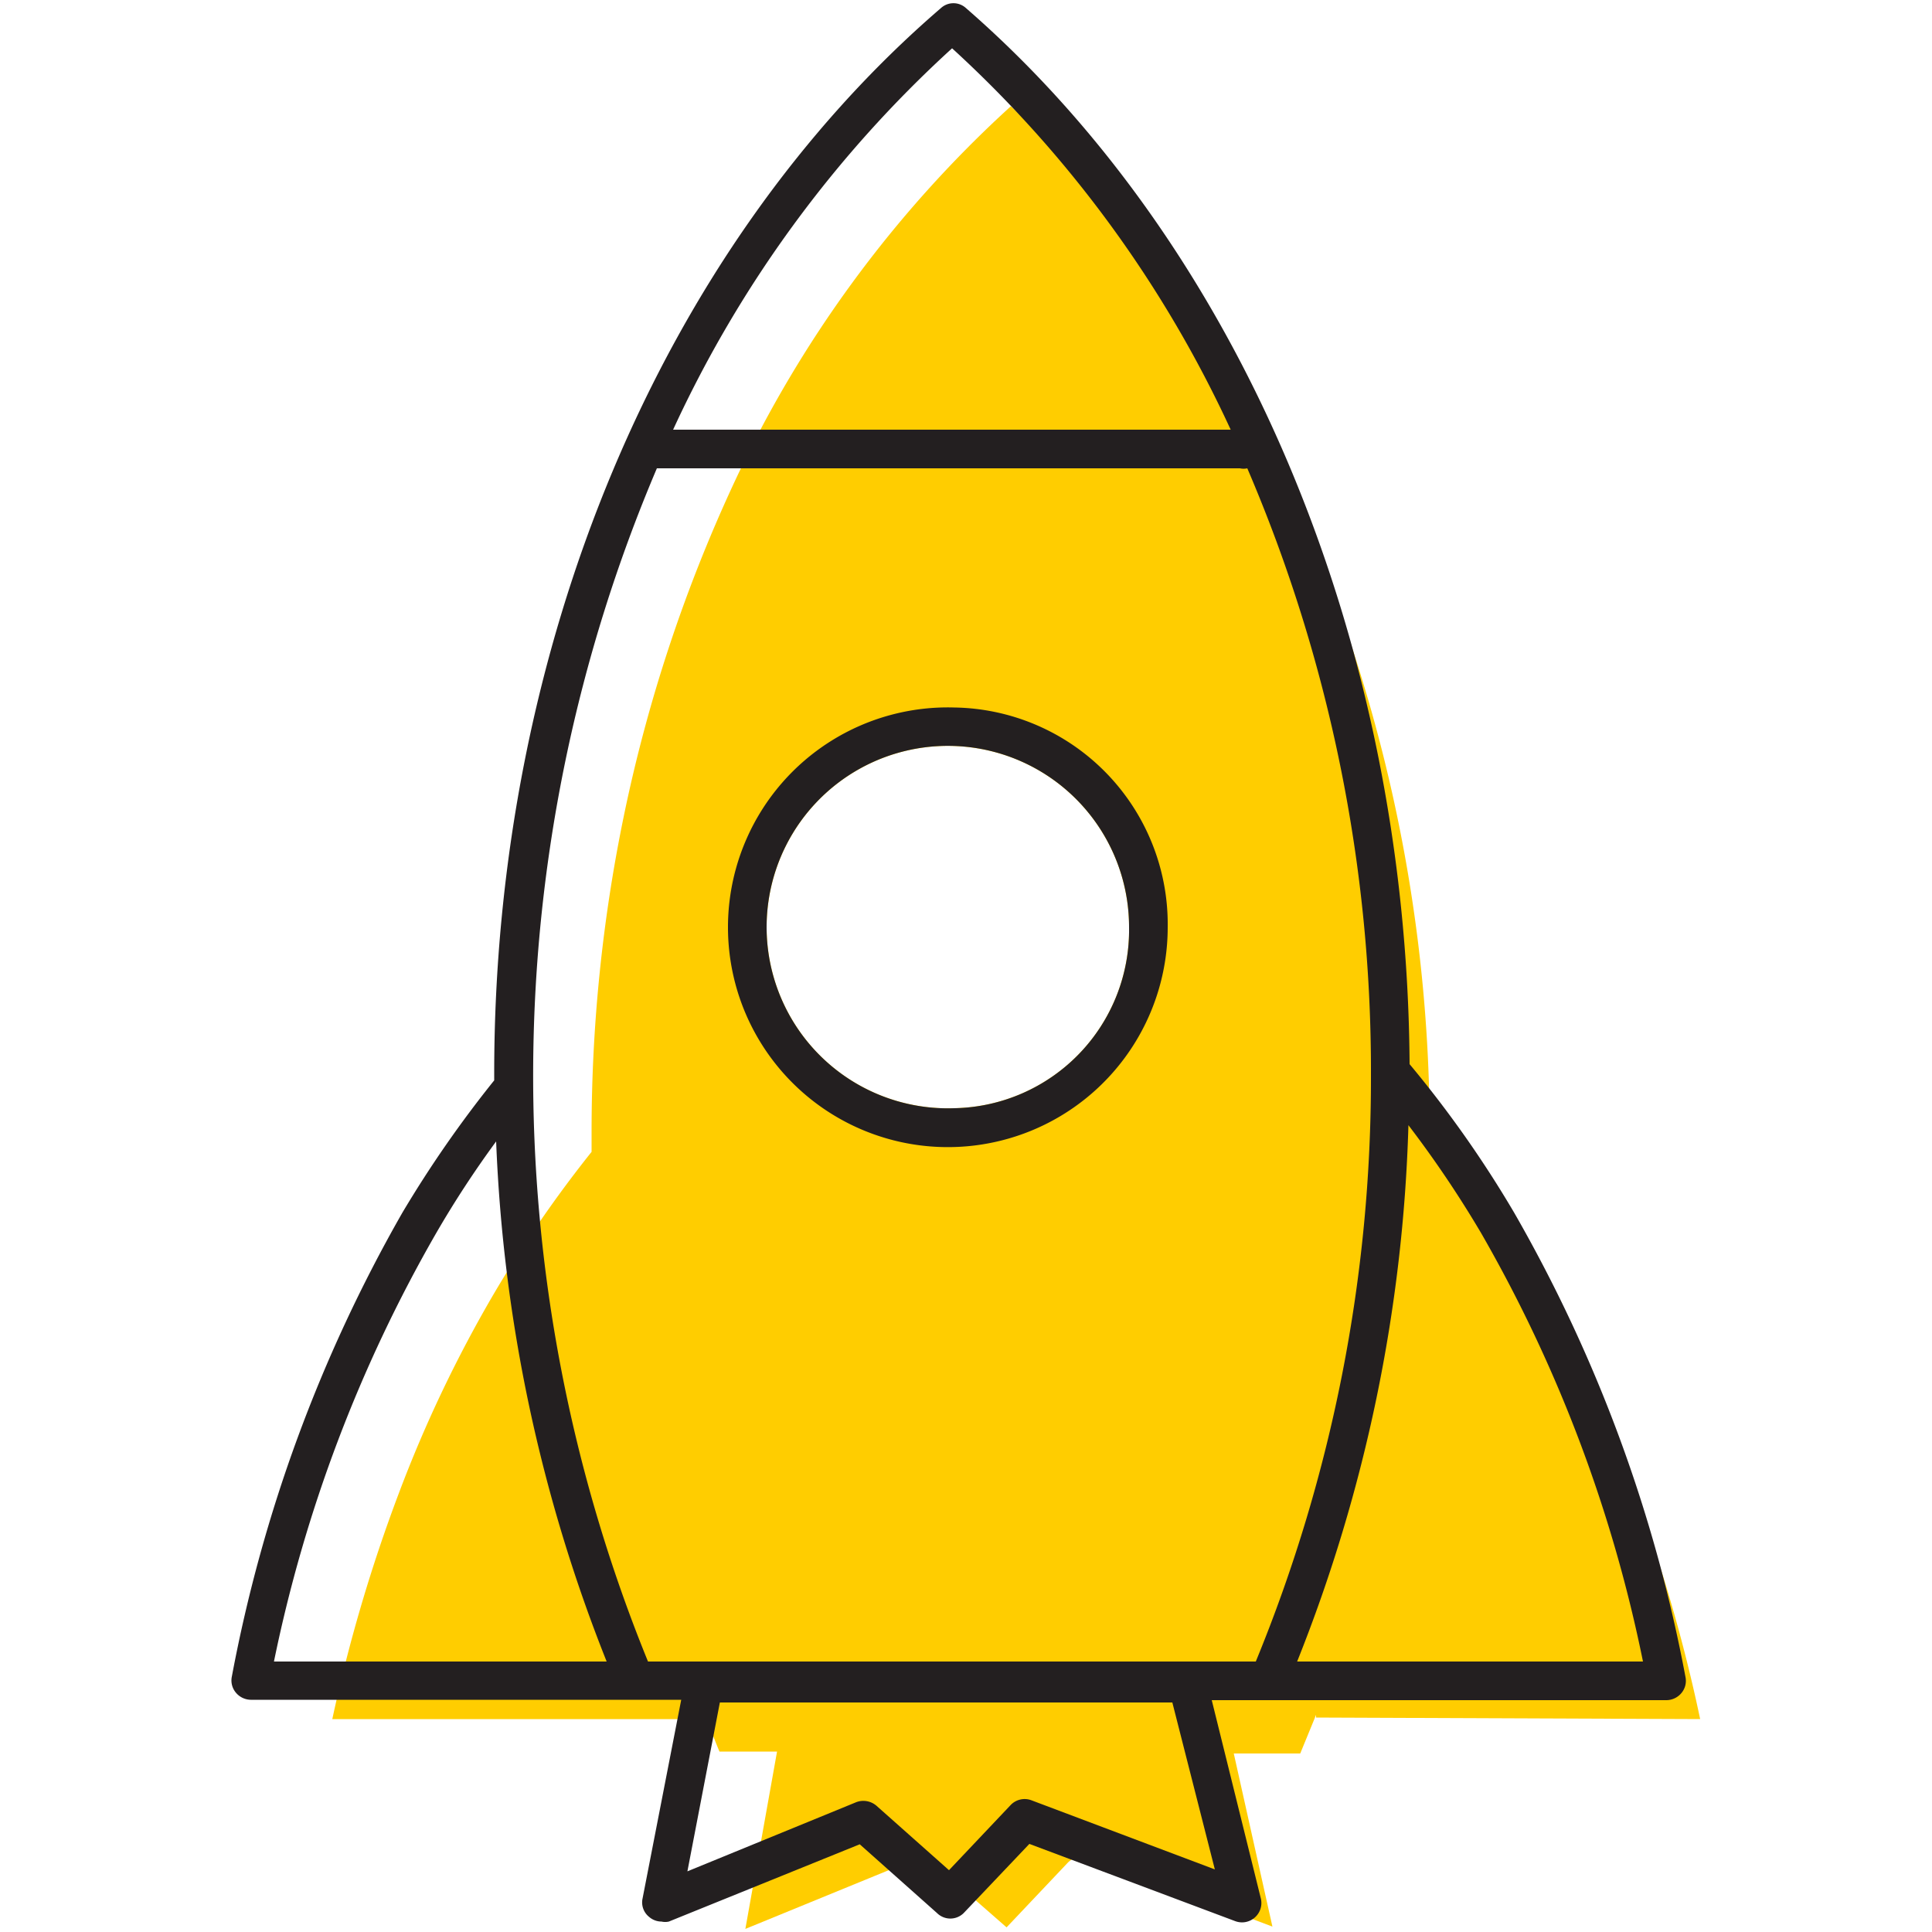 <svg id="Layer_1" data-name="Layer 1" xmlns="http://www.w3.org/2000/svg" viewBox="0 0 50 50"><defs><style>.cls-1{fill:#ffcd00;}.cls-2{fill:#231f20;}</style></defs><title>spaceship</title><path class="cls-1" d="M44,44.49a40.73,40.73,0,0,0-1.71-5.89,31,31,0,0,0-2.48-5.2A29.54,29.54,0,0,0,37,29.47v-.19a40.13,40.13,0,0,0-3.63-16.66,30.84,30.84,0,0,0-7.21-9.87,30.72,30.72,0,0,0-7.22,9.87,39.26,39.26,0,0,0-2.8,8.52,40.38,40.38,0,0,0-.83,8.14c0,.18,0,.35,0,.53v0a31.67,31.67,0,0,0-2.51,3.64,33.77,33.77,0,0,0-2.48,5.2A40.73,40.73,0,0,0,8.6,44.49h9.67v-.05c.12.3.23.61.35.89h1.49l-.82,4.59,4.37-1.79a.57.57,0,0,1,.16,0,.55.55,0,0,1,.23,0l2,1.75,1.59-1.68a.54.54,0,0,1,.35-.15.55.55,0,0,1,.37.09l4.57,1.72-1-4.48h1.72l.41-1,0,.07ZM24.7,28.68A4.69,4.69,0,1,1,29.22,24,4.61,4.61,0,0,1,24.7,28.68Z"/><path class="cls-2" d="M39.19,31.39a28.74,28.74,0,0,0-2.71-3.85C36.41,16.6,32.12,6.4,25,.21a.48.48,0,0,0-.65,0C17.1,6.45,12.79,16.76,12.79,27.78c0,.06,0,.12,0,.18a29.75,29.75,0,0,0-2.38,3.43A38.5,38.5,0,0,0,6,43.39a.49.49,0,0,0,.1.41.51.51,0,0,0,.39.19H17.63l-1,5.14a.48.48,0,0,0,.17.48.49.49,0,0,0,.32.12.43.43,0,0,0,.19,0l4.94-2,2,1.78a.49.49,0,0,0,.69,0l1.7-1.79,5.33,2a.5.5,0,0,0,.51-.1.5.5,0,0,0,.15-.49L31.36,44H43.13a.51.51,0,0,0,.39-.19.49.49,0,0,0,.1-.41A38.25,38.25,0,0,0,39.19,31.39ZM24.64,1.25a30.84,30.84,0,0,1,7.21,9.87H17.42A30.72,30.72,0,0,1,24.64,1.25ZM7.09,43a37.2,37.2,0,0,1,4.2-11.09,26.13,26.13,0,0,1,1.55-2.37A40.61,40.61,0,0,0,15.7,43Zm24.35,5.38-4.75-1.79a.5.5,0,0,0-.54.13l-1.59,1.68-1.88-1.67a.52.52,0,0,0-.52-.09l-4.37,1.79.84-4.37H30.34ZM32.5,43H16.77A40.17,40.17,0,0,1,17,12.12H32.09a.43.43,0,0,0,.19,0,39.54,39.54,0,0,1,3.2,15.7A39.69,39.69,0,0,1,32.5,43Zm1.07,0a40.5,40.5,0,0,0,2.88-13.88,28.3,28.3,0,0,1,1.88,2.79A36.93,36.93,0,0,1,42.52,43Z"/><path class="cls-2" d="M24.7,18.31A5.69,5.69,0,1,0,30.22,24,5.61,5.61,0,0,0,24.7,18.31Zm0,10.37A4.69,4.69,0,1,1,29.22,24,4.61,4.61,0,0,1,24.7,28.68Z"/></svg>